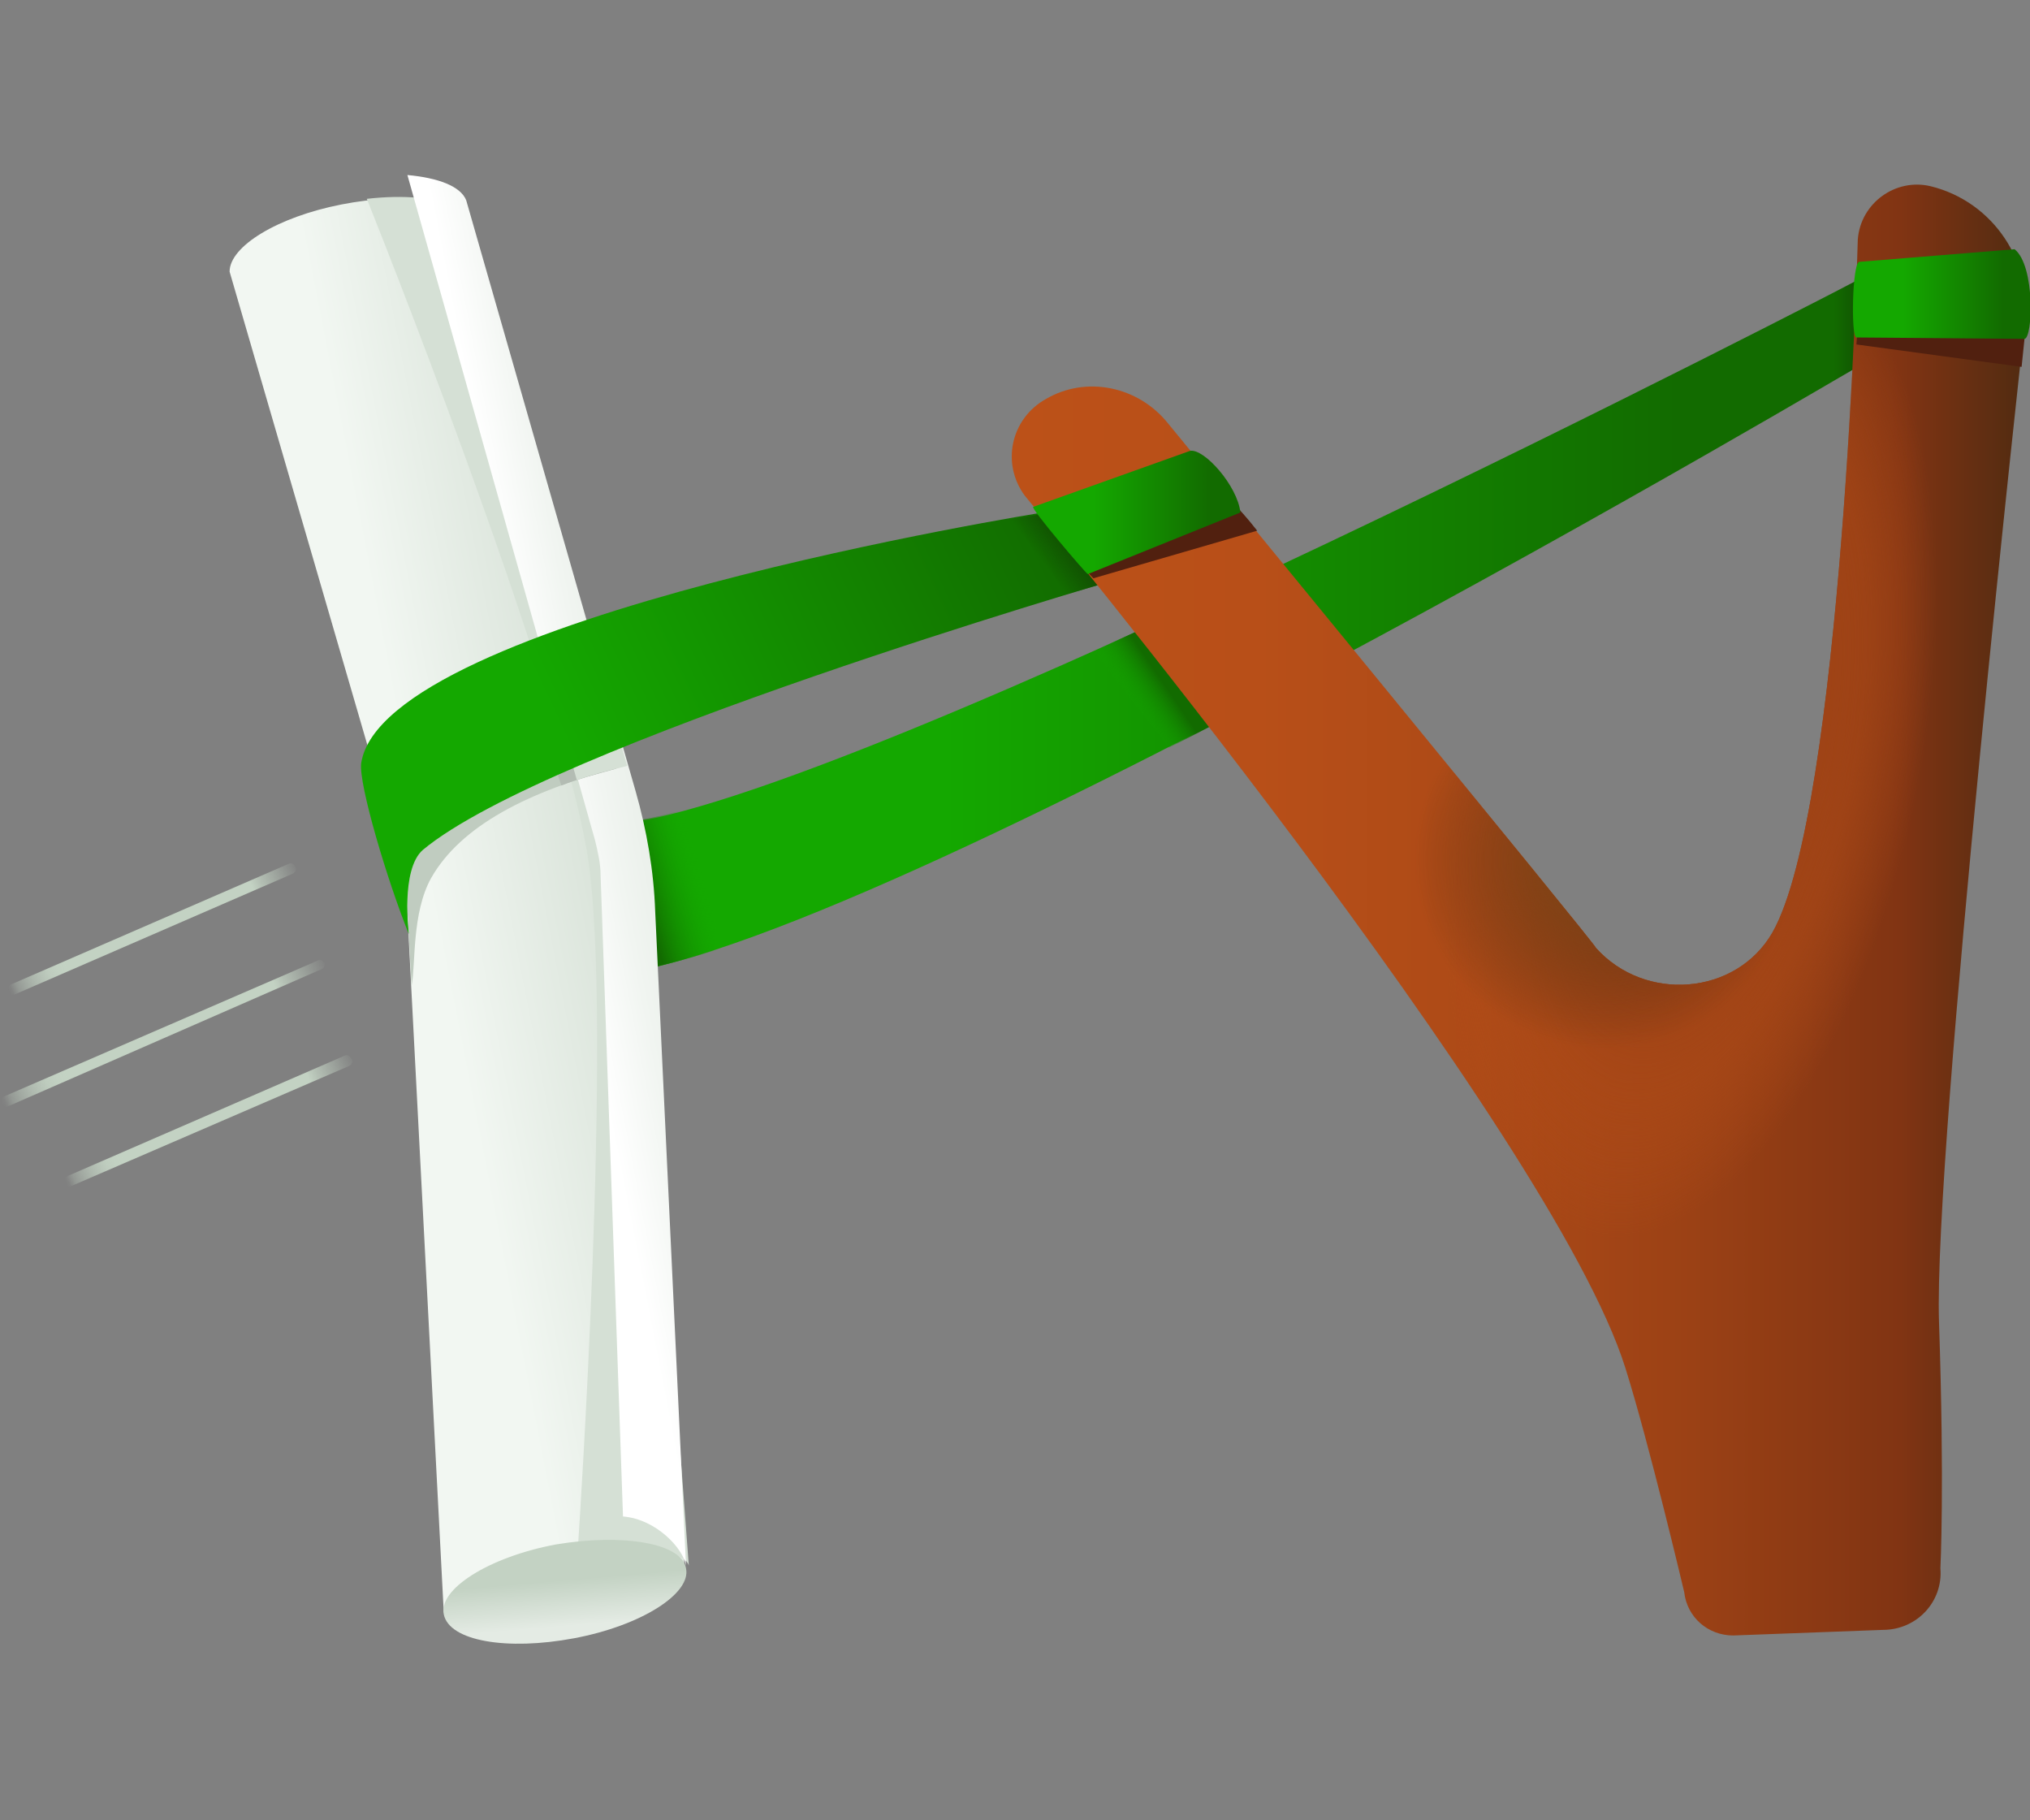 <svg xmlns="http://www.w3.org/2000/svg" viewBox="0 0 145 130" aria-hidden="true" role="img"><rect x="0" y="0" width="145" height="130" fill="#808080" stroke="none"/><linearGradient id="boost-slingshot-30-a-uid-5" gradientUnits="userSpaceOnUse" x1="40.945" y1="44.813" x2="133.747" y2="44.813"><stop offset=".286" stop-color="#14a800"></stop><stop offset=".85" stop-color="#126b00"></stop></linearGradient><path d="M42.3 69.7c16.9.1 91.4-44.1 91.4-44.1l-.8-5.7s-72.2 37.5-89 39c-2 .2-4.6 10.8-1.6 10.8z" fill="url(#boost-slingshot-30-a-uid-5)"></path><linearGradient id="boost-slingshot-30-b-uid-5" gradientUnits="userSpaceOnUse" x1="35.366" y1="66.996" x2="56.111" y2="60.839"><stop offset=".507" stop-color="#126b00"></stop><stop offset=".714" stop-color="#14a800" stop-opacity="0"></stop></linearGradient><path d="M42.3 69.7c2.1 0 5.1-.7 8.7-1.8.2-2 .3-4.2-.1-5.7-.3-1.4-1.2-3-2-4.4-2 .6-3.7.9-5.1 1-.2 0-.3.1-.5.2l-1.6 10.5c.3.2.4.2.6.2z" fill="url(#boost-slingshot-30-b-uid-5)"></path><linearGradient id="boost-slingshot-30-c-uid-5" gradientUnits="userSpaceOnUse" x1="79.641" y1="51.571" x2="83.951" y2="48.627"><stop offset=".286" stop-color="#14a800" stop-opacity="0"></stop><stop offset=".85" stop-color="#126b00"></stop></linearGradient><path d="M78.1 46.5c1.6 2.1 3.5 4.4 5.4 6.9 3.5-1.8 7-3.6 10.4-5.4-1.8-2.2-3.6-4.4-5.2-6.3-3.6 1.6-7.1 3.2-10.6 4.8z" fill="url(#boost-slingshot-30-c-uid-5)"></path><linearGradient id="boost-slingshot-30-d-uid-5" gradientUnits="userSpaceOnUse" x1="129.891" y1="23.833" x2="133.747" y2="23.833"><stop offset=".286" stop-color="#114f02" stop-opacity="0"></stop><stop offset=".85" stop-color="#114f02"></stop></linearGradient><path d="M133.7 25.6l-.8-5.7s-1 .5-2.9 1.5c-.3 1.3-.3 4.7 0 4.8 0 .5-.1 1.1-.1 1.6 2.5-1.4 3.8-2.2 3.8-2.2z" fill="url(#boost-slingshot-30-d-uid-5)"></path><linearGradient id="boost-slingshot-30-e-uid-5" gradientUnits="userSpaceOnUse" x1="667.898" y1="122.707" x2="692.335" y2="122.707" gradientTransform="rotate(-11.008 51.265 3443.854)"><stop offset=".35" stop-color="#f2f7f2"></stop><stop offset=".79" stop-color="#dde6dd"></stop><stop offset=".93" stop-color="#d5e0d5"></stop></linearGradient><path d="M33.6 16c-.6-1.7-4.6-2.3-9.2-1.4-4.6.9-8 3-8 4.8L28.8 62c.1.4.2.8.2 1.3l2.7 51.9c.1-1.8 3.6-3.8 8-4.6 4.8-.9 9.1 1.4 9.1 1.4l.1.1-2.8-50.2c0-.6-.3-1.2-.5-1.7L33.6 16z" fill="url(#boost-slingshot-30-e-uid-5)"></path><path d="M45.2 59.4L32.6 14.9s-.1 0-.1-.1c-1.3-.7-3.7-.9-6.3-.6 0 0 13.9 34.6 15.8 47.1 1.8 11.9-.7 48.9-.7 48.9 2.2-.2 4.2.3 5.6.7 1.3.1 2.1.3 2.3.9l-3.7-49.3c-.2-.9-.1-2.2-.3-3.1z" fill="#d5e0d5"></path><linearGradient id="boost-slingshot-30-f-uid-5" gradientUnits="userSpaceOnUse" x1="681.685" y1="122.187" x2="701.011" y2="122.187" gradientTransform="rotate(-11.008 51.265 3443.854)"><stop offset=".224" stop-color="#fff"></stop><stop offset=".432" stop-color="#f1f5f1"></stop><stop offset=".699" stop-color="#e4ebe4"></stop></linearGradient><path d="M33.3 14.3c-.4-1-2-1.6-4.2-1.8L42.5 60c.2.8.4 1.7.4 2.5l1.6 45.8c2.4.2 4.3 2.3 4.5 3.5l-2.2-46.7c-.1-2.9-.6-5.8-1.4-8.6L33.3 14.3z" fill="url(#boost-slingshot-30-f-uid-5)"></path><path d="M44.3 54.8l-1.5-5.5L31.1 55 28 59.1l.8 2.8c.1.4.2.8.2 1.3l.4 7.2c.3-1.5 0-5.2 1.4-7.7 2.1-3.7 6.9-6.2 13.5-7.9z" fill="#c0ccc0"></path><path d="M42.4 49.5l-3.9 1.9 1.6 4.7c1.2-.5 2.5-.8 3.9-1.2l-1.6-5.4z" fill="#b3bcb3"></path><path d="M41.2 55.7c1.2-.4 2.3-.7 3.6-1l-1.6-5.5-3.4 1.6 1.4 4.9z" fill="#d5e0d5"></path><linearGradient id="boost-slingshot-30-g-uid-5" gradientUnits="userSpaceOnUse" x1="676.071" y1="178.41" x2="676.803" y2="171.581" gradientTransform="rotate(-11.008 51.265 3443.854)"><stop offset=".45" stop-color="#e4ebe4"></stop><stop offset=".93" stop-color="#c3d2c3"></stop></linearGradient><path d="M49 112c.4 1.8-3.2 4.1-8 5-4.8.9-8.9.2-9.3-1.7-.4-1.8 3.2-4.1 8-5 4.8-.8 9-.1 9.3 1.7z" fill="url(#boost-slingshot-30-g-uid-5)"></path><linearGradient id="boost-slingshot-30-h-uid-5" gradientUnits="userSpaceOnUse" x1="22.774" y1="61.162" x2="84.139" y2="32.284"><stop offset=".286" stop-color="#14a800"></stop><stop offset=".85" stop-color="#126b00"></stop></linearGradient><path d="M74.5 36.6s-47.1 7.5-48.7 17.9c-.2 1.5 1.9 8.5 3.4 12.2 0 0-.6-4.6 1-6 9-7.5 49.2-19.2 49.2-19.2l-4.9-4.9z" fill="url(#boost-slingshot-30-h-uid-5)"></path><linearGradient id="boost-slingshot-30-i-uid-5" gradientUnits="userSpaceOnUse" x1="1427.349" y1="583.716" x2="1449.822" y2="583.716" gradientTransform="rotate(-23.494 -518.85 3757.625)"><stop offset="0" stop-color="#c3d2c3" stop-opacity="0"></stop><stop offset=".01" stop-color="#c3d2c3" stop-opacity=".05"></stop><stop offset=".03" stop-color="#c3d2c3" stop-opacity=".3"></stop><stop offset=".06" stop-color="#c3d2c3" stop-opacity=".51"></stop><stop offset=".09" stop-color="#c3d2c3" stop-opacity=".69"></stop><stop offset=".12" stop-color="#c3d2c3" stop-opacity=".83"></stop><stop offset=".14" stop-color="#c3d2c3" stop-opacity=".92"></stop><stop offset=".17" stop-color="#c3d2c3" stop-opacity=".98"></stop><stop offset=".2" stop-color="#c3d2c3"></stop><stop offset=".29" stop-color="#c3d2c3"></stop><stop offset=".84" stop-color="#c3d2c3"></stop><stop offset=".87" stop-color="#c3d2c3" stop-opacity=".78"></stop><stop offset=".96" stop-color="#c3d2c3" stop-opacity=".23"></stop><stop offset="1" stop-color="#c3d2c3" stop-opacity=".01"></stop></linearGradient><path d="M20.9 62.4L1.1 71c-.2.1-.4 0-.5-.2 0-.2 0-.4.2-.5l19.8-8.6c.2-.1.4 0 .5.2.1.2 0 .4-.2.5z" fill="url(#boost-slingshot-30-i-uid-5)"></path><linearGradient id="boost-slingshot-30-j-uid-5" gradientUnits="userSpaceOnUse" x1="1423.702" y1="590.81" x2="1448.928" y2="590.81" gradientTransform="rotate(-23.494 -518.85 3757.625)"><stop offset="0" stop-color="#c3d2c3" stop-opacity="0"></stop><stop offset=".01" stop-color="#c3d2c3" stop-opacity=".05"></stop><stop offset=".03" stop-color="#c3d2c3" stop-opacity=".3"></stop><stop offset=".06" stop-color="#c3d2c3" stop-opacity=".51"></stop><stop offset=".09" stop-color="#c3d2c3" stop-opacity=".69"></stop><stop offset=".12" stop-color="#c3d2c3" stop-opacity=".83"></stop><stop offset=".14" stop-color="#c3d2c3" stop-opacity=".92"></stop><stop offset=".17" stop-color="#c3d2c3" stop-opacity=".98"></stop><stop offset=".2" stop-color="#c3d2c3"></stop><stop offset=".29" stop-color="#c3d2c3"></stop><stop offset=".84" stop-color="#c3d2c3"></stop><stop offset=".87" stop-color="#c3d2c3" stop-opacity=".78"></stop><stop offset=".96" stop-color="#c3d2c3" stop-opacity=".23"></stop><stop offset="1" stop-color="#c3d2c3" stop-opacity=".01"></stop></linearGradient><path d="M23 69.2L.6 79c-.2.1-.4 0-.5-.2 0-.2 0-.4.2-.5l22.4-9.7c.2-.1.4 0 .5.2 0 .2-.1.4-.2.4z" fill="url(#boost-slingshot-30-j-uid-5)"></path><linearGradient id="boost-slingshot-30-k-uid-5" gradientUnits="userSpaceOnUse" x1="1425.6" y1="597.903" x2="1448.071" y2="597.903" gradientTransform="rotate(-23.494 -518.85 3757.625)"><stop offset="0" stop-color="#c3d2c3" stop-opacity="0"></stop><stop offset=".01" stop-color="#c3d2c3" stop-opacity=".05"></stop><stop offset=".03" stop-color="#c3d2c3" stop-opacity=".3"></stop><stop offset=".06" stop-color="#c3d2c3" stop-opacity=".51"></stop><stop offset=".09" stop-color="#c3d2c3" stop-opacity=".69"></stop><stop offset=".12" stop-color="#c3d2c3" stop-opacity=".83"></stop><stop offset=".14" stop-color="#c3d2c3" stop-opacity=".92"></stop><stop offset=".17" stop-color="#c3d2c3" stop-opacity=".98"></stop><stop offset=".2" stop-color="#c3d2c3"></stop><stop offset=".29" stop-color="#c3d2c3"></stop><stop offset=".84" stop-color="#c3d2c3"></stop><stop offset=".87" stop-color="#c3d2c3" stop-opacity=".78"></stop><stop offset=".96" stop-color="#c3d2c3" stop-opacity=".23"></stop><stop offset="1" stop-color="#c3d2c3" stop-opacity=".01"></stop></linearGradient><path d="M25 76.1L5.1 84.7c-.2.1-.4 0-.5-.2 0-.2 0-.4.2-.5l19.8-8.6c.2-.1.4 0 .5.2.2.2 0 .4-.1.5z" fill="url(#boost-slingshot-30-k-uid-5)"></path><linearGradient id="boost-slingshot-30-l-uid-5" gradientUnits="userSpaceOnUse" x1="73.42" y1="40.806" x2="76.805" y2="38.268"><stop offset=".286" stop-color="#114f02" stop-opacity="0"></stop><stop offset=".85" stop-color="#114f02"></stop></linearGradient><path d="M75.7 42.6c2.3-.7 3.7-1.1 3.7-1.1l-4.9-4.8s-1.1.2-3.1.5l4.3 5.4z" fill="url(#boost-slingshot-30-l-uid-5)"></path><linearGradient id="boost-slingshot-30-m-uid-5" gradientUnits="userSpaceOnUse" x1="72.354" y1="65" x2="144.809" y2="65"><stop offset="0" stop-color="#bc5118"></stop><stop offset=".239" stop-color="#b84f18"></stop><stop offset=".459" stop-color="#ad4a17"></stop><stop offset=".67" stop-color="#9b4115"></stop><stop offset=".875" stop-color="#813413"></stop><stop offset="1" stop-color="#502b11"></stop></linearGradient><path d="M83.4 30.2c-2.1-2.6-5.8-3.4-8.7-1.7-2.5 1.4-3.2 4.6-1.5 6.9 0 0 37.6 45.4 42.9 62.3 1.7 5.4 4.2 16 4.2 16 .2 1.8 1.7 3.1 3.5 3.1l10.7-.4c2.4 0 4.3-2 4.1-4.4 0 0 .3-5.8-.1-17.6-.4-12.4 6.1-71.1 6.1-71.1.7-4.5-2.2-8.9-6.7-10-2.5-.6-5 1.2-5.2 3.8 0 0-1.1 40.7-6.1 49.5-2.6 4.5-9.1 5-12.6 1.1.1-.1-30.6-37.5-30.6-37.5z" fill="url(#boost-slingshot-30-m-uid-5)"></path><radialGradient id="boost-slingshot-30-n-uid-5" cx="120.624" cy="53.062" r="47.246" gradientTransform="matrix(-.188 .982 -.455 -.087 167.494 -60.772)" gradientUnits="userSpaceOnUse"><stop offset="0" stop-color="#6d2b11"></stop><stop offset=".125" stop-color="#813413"></stop><stop offset=".33" stop-color="#9b4115"></stop><stop offset=".541" stop-color="#ad4a17" stop-opacity=".6"></stop><stop offset=".76" stop-color="#b84f18" stop-opacity="0"></stop><stop offset="1" stop-color="#bc5118" stop-opacity="0"></stop></radialGradient><path d="M83.4 30.2c-2.1-2.6-5.8-3.4-8.7-1.7-2.5 1.4-3.2 4.6-1.5 6.9 0 0 37.6 45.4 42.9 62.3 1.7 5.4 4.2 16 4.2 16 .2 1.8 1.7 3.1 3.5 3.1l10.7-.4c2.4 0 4.3-2 4.1-4.4 0 0 .3-5.8-.1-17.6-.4-12.4 6.1-71.1 6.1-71.1.7-4.5-2.2-8.9-6.7-10-2.5-.6-5 1.2-5.2 3.8 0 0-1.1 40.7-6.1 49.5-2.6 4.5-9.1 5-12.6 1.1.1-.1-30.6-37.5-30.6-37.5z" fill="url(#boost-slingshot-30-n-uid-5)"></path><radialGradient id="boost-slingshot-30-o-uid-5" cx="114.561" cy="61.379" r="13.552" gradientUnits="userSpaceOnUse"><stop offset=".032" stop-color="#834a17"></stop><stop offset="1" stop-color="#502b11" stop-opacity="0"></stop></radialGradient><path d="M83.4 30.2c-2.1-2.6-5.8-3.4-8.7-1.7-2.5 1.4-3.2 4.6-1.5 6.9 0 0 37.6 45.4 42.9 62.3 1.7 5.4 4.2 16 4.2 16 .2 1.8 1.7 3.1 3.5 3.1l10.7-.4c2.4 0 4.3-2 4.1-4.4 0 0 .3-5.8-.1-17.6-.4-12.4 6.1-71.1 6.1-71.1.7-4.5-2.2-8.9-6.7-10-2.5-.6-5 1.2-5.2 3.8 0 0-1.1 40.7-6.1 49.5-2.6 4.5-9.1 5-12.6 1.1.1-.1-30.6-37.5-30.6-37.5z" fill="url(#boost-slingshot-30-o-uid-5)"></path><path d="M78.1 41.3l11.7-3.4c-1.4-1.8-2.5-2.7-3.5-4l-11 2.2c-.3.1-.4.4-.3.6l2 3.4c.3.3.6.7 1.1 1.2-.1 0-.1 0 0 0zm55.6-21.8c-.4 0-.8.3-.8.7l-.2 3.1-.1 1.3 11.8 1.6.3-2.9c.2-1.2.1-2.4-.2-3.5-.1 0-.2 0-.3-.1l-10.5-.2z" fill="#51200f"></path><linearGradient id="boost-slingshot-30-p-uid-5" gradientUnits="userSpaceOnUse" x1="132.345" y1="21.068" x2="145" y2="21.068"><stop offset=".286" stop-color="#14a800"></stop><stop offset=".85" stop-color="#126b00"></stop></linearGradient><path d="M132.6 24.1l12 .1c.6 0 .8-5.2-.7-6.4l-11.1.9c-.5.1-.6 5.4-.2 5.4z" fill="url(#boost-slingshot-30-p-uid-5)"></path><linearGradient id="boost-slingshot-30-q-uid-5" gradientUnits="userSpaceOnUse" x1="73.863" y1="36.56" x2="88.688" y2="36.56"><stop offset=".286" stop-color="#14a800"></stop><stop offset=".85" stop-color="#126b00"></stop></linearGradient><path d="M77.7 41l10.9-4.4c-.2-1.9-2.6-4.6-3.6-4.4l-11.2 4c-.2.1 3.8 4.8 3.9 4.8z" fill="url(#boost-slingshot-30-q-uid-5)"></path></svg>
